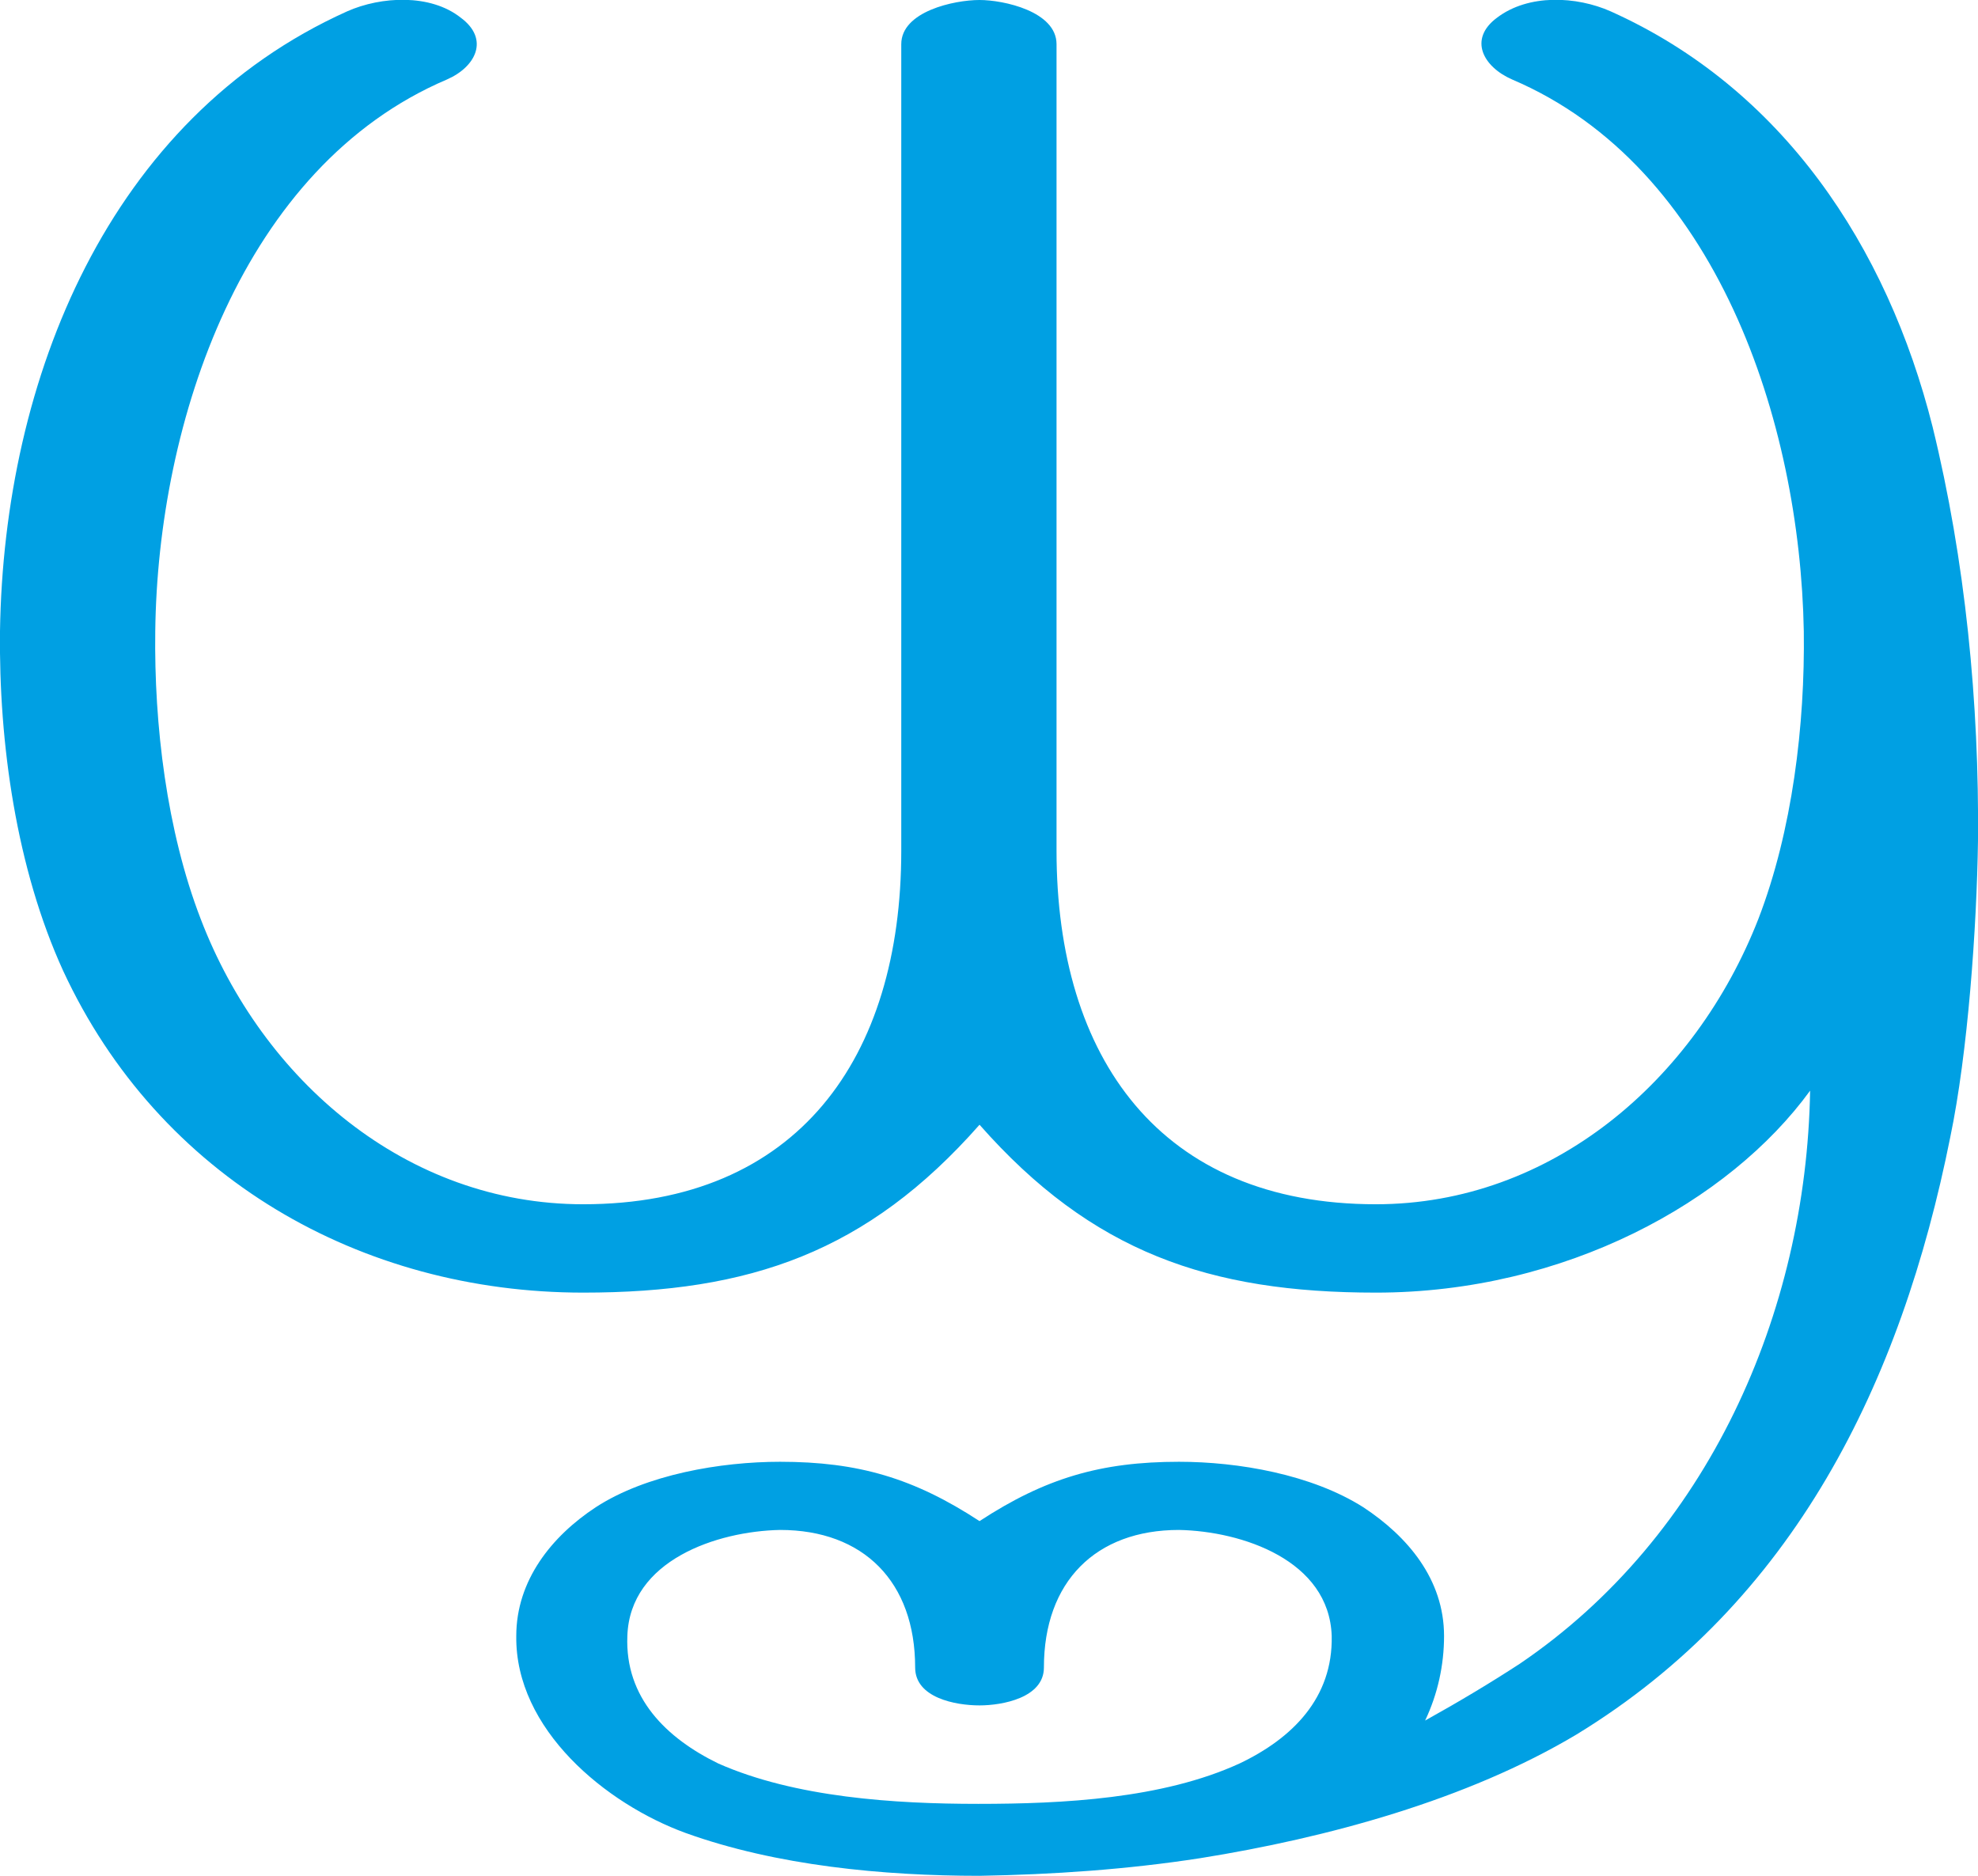 <?xml version="1.0" encoding="UTF-8"?>
<!DOCTYPE svg PUBLIC "-//W3C//DTD SVG 1.1//EN" "http://www.w3.org/Graphics/SVG/1.1/DTD/svg11.dtd">
<!-- Creator: CorelDRAW X8 -->
<svg xmlns="http://www.w3.org/2000/svg" xml:space="preserve" width="1567px" height="1486px" version="1.1" style="shape-rendering:geometricPrecision; text-rendering:geometricPrecision; image-rendering:optimizeQuality; fill-rule:evenodd; clip-rule:evenodd"
viewBox="0 0 1567 1486"
 xmlns:xlink="http://www.w3.org/1999/xlink">
 <defs>
  <style type="text/css">
   <![CDATA[
    .fil0 {fill:#00A0E3;fill-rule:nonzero}
   ]]>
  </style>
 </defs>
 <g id="Layer_x0020_1">
  <path class="fil0" d="M775 1429c-66,0 -145,-5 -206,-32 -41,-20 -74,-52 -72,-101 2,-60 71,-83 121,-84 66,0 107,41 107,109 0,24 32,30 51,30 18,0 51,-6 51,-30 0,-68 41,-109 107,-109 50,1 119,24 121,84 1,49 -31,81 -73,101 -61,28 -140,32 -207,32zm315 -405c150,0 280,-72 344,-160 -3,176 -81,353 -230,454 -23,15 -48,30 -75,45 10,-21 15,-44 15,-67 0,-45 -29,-79 -64,-102 -41,-26 -99,-36 -146,-36 -62,0 -106,13 -158,47 -52,-34 -96,-47 -158,-47 -47,0 -106,10 -146,36 -35,23 -63,58 -63,102 -1,74 71,133 134,156 72,26 157,34 233,34 58,-1 117,-5 175,-14 100,-16 211,-46 298,-98 172,-105 257,-278 296,-473 14,-67 21,-166 22,-235 1,-109 -10,-222 -36,-328 -36,-143 -119,-268 -255,-329 -27,-12 -65,-14 -90,5 -23,17 -11,39 12,49 162,69 228,271 231,437 1,74 -9,158 -36,228 -50,128 -164,226 -303,226 -171,0 -253,-116 -253,-280l0 -639c0,-26 -42,-35 -61,-35 -20,0 -62,9 -62,35l0 639c0,164 -82,280 -252,280 -140,0 -254,-98 -303,-226 -27,-70 -37,-154 -36,-228 2,-166 69,-368 231,-437 23,-10 34,-32 11,-49 -24,-19 -63,-17 -90,-5 -189,85 -272,291 -275,491 -1,89 13,188 50,269 76,164 236,255 412,255 132,0 225,-32 314,-133 89,101 182,133 314,133z"/>
 </g>
</svg>
